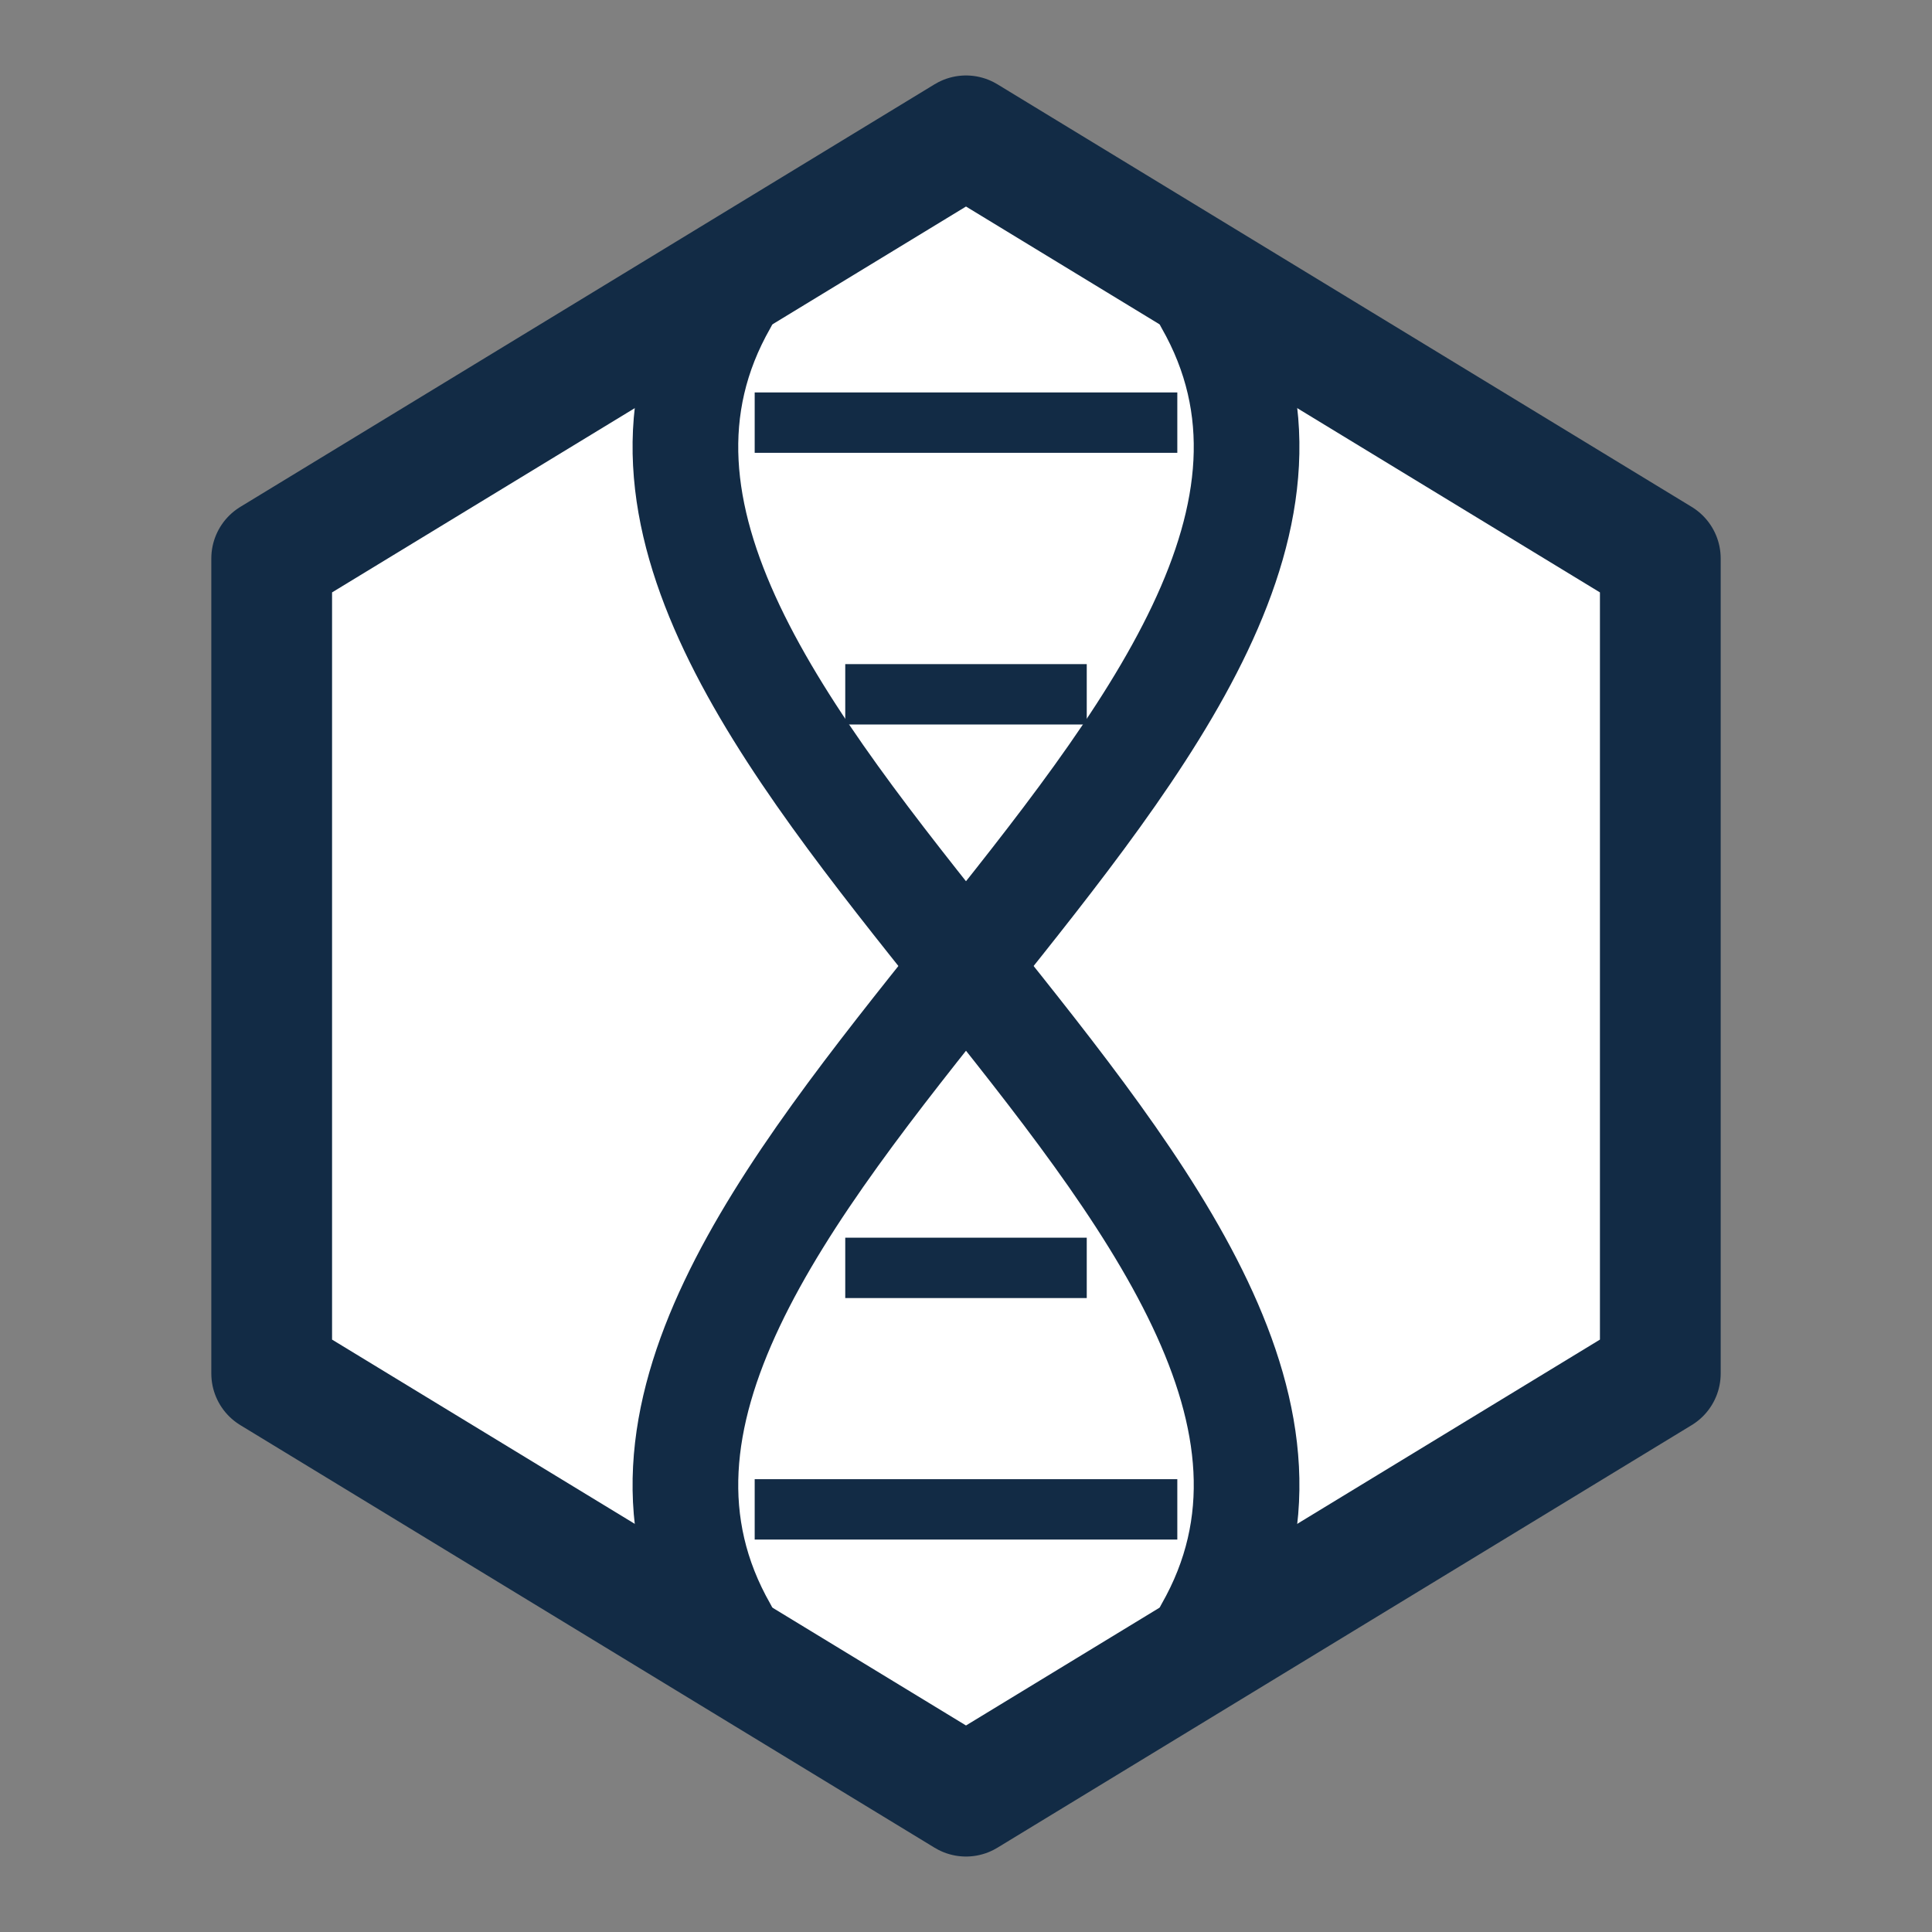 <svg xmlns="http://www.w3.org/2000/svg" viewBox="0 0 256 256" role="img" aria-labelledby="t d">
  <rect x="0" y="0" width="256" height="256" fill="#808080" stroke="none"/>
  <title id="t">Helix icon</title>
  <desc id="d">Hexagon with proper rounded double helix inside</desc>
  <style>
    :root { --gt-blue: #122B45; }
    svg { color: #122B45; }
  </style>

  <!-- Hexagon -->
  <polygon fill="white" stroke="currentColor" stroke-width="16" stroke-linejoin="round"
           points="128,18 220,74 220,182 128,238 36,182 36,74"/>

  <!-- Helix strands -->
  <path d="M96,40 
           C64,96 192,160 160,216" 
        fill="none" stroke="currentColor" stroke-width="14" stroke-linecap="round"/>
  <path d="M160,40 
           C192,96 64,160 96,216" 
        fill="none" stroke="currentColor" stroke-width="14" stroke-linecap="round"/>

  <!-- Rungs -->
  <line x1="100" y1="56" x2="156" y2="56" stroke="currentColor" stroke-width="8" />
  <line x1="112" y1="92" x2="144" y2="92" stroke="currentColor" stroke-width="8" />
  <line x1="112" y1="168" x2="144" y2="168" stroke="currentColor" stroke-width="8" />
  <line x1="100" y1="200" x2="156" y2="200" stroke="currentColor" stroke-width="8" />
</svg>
